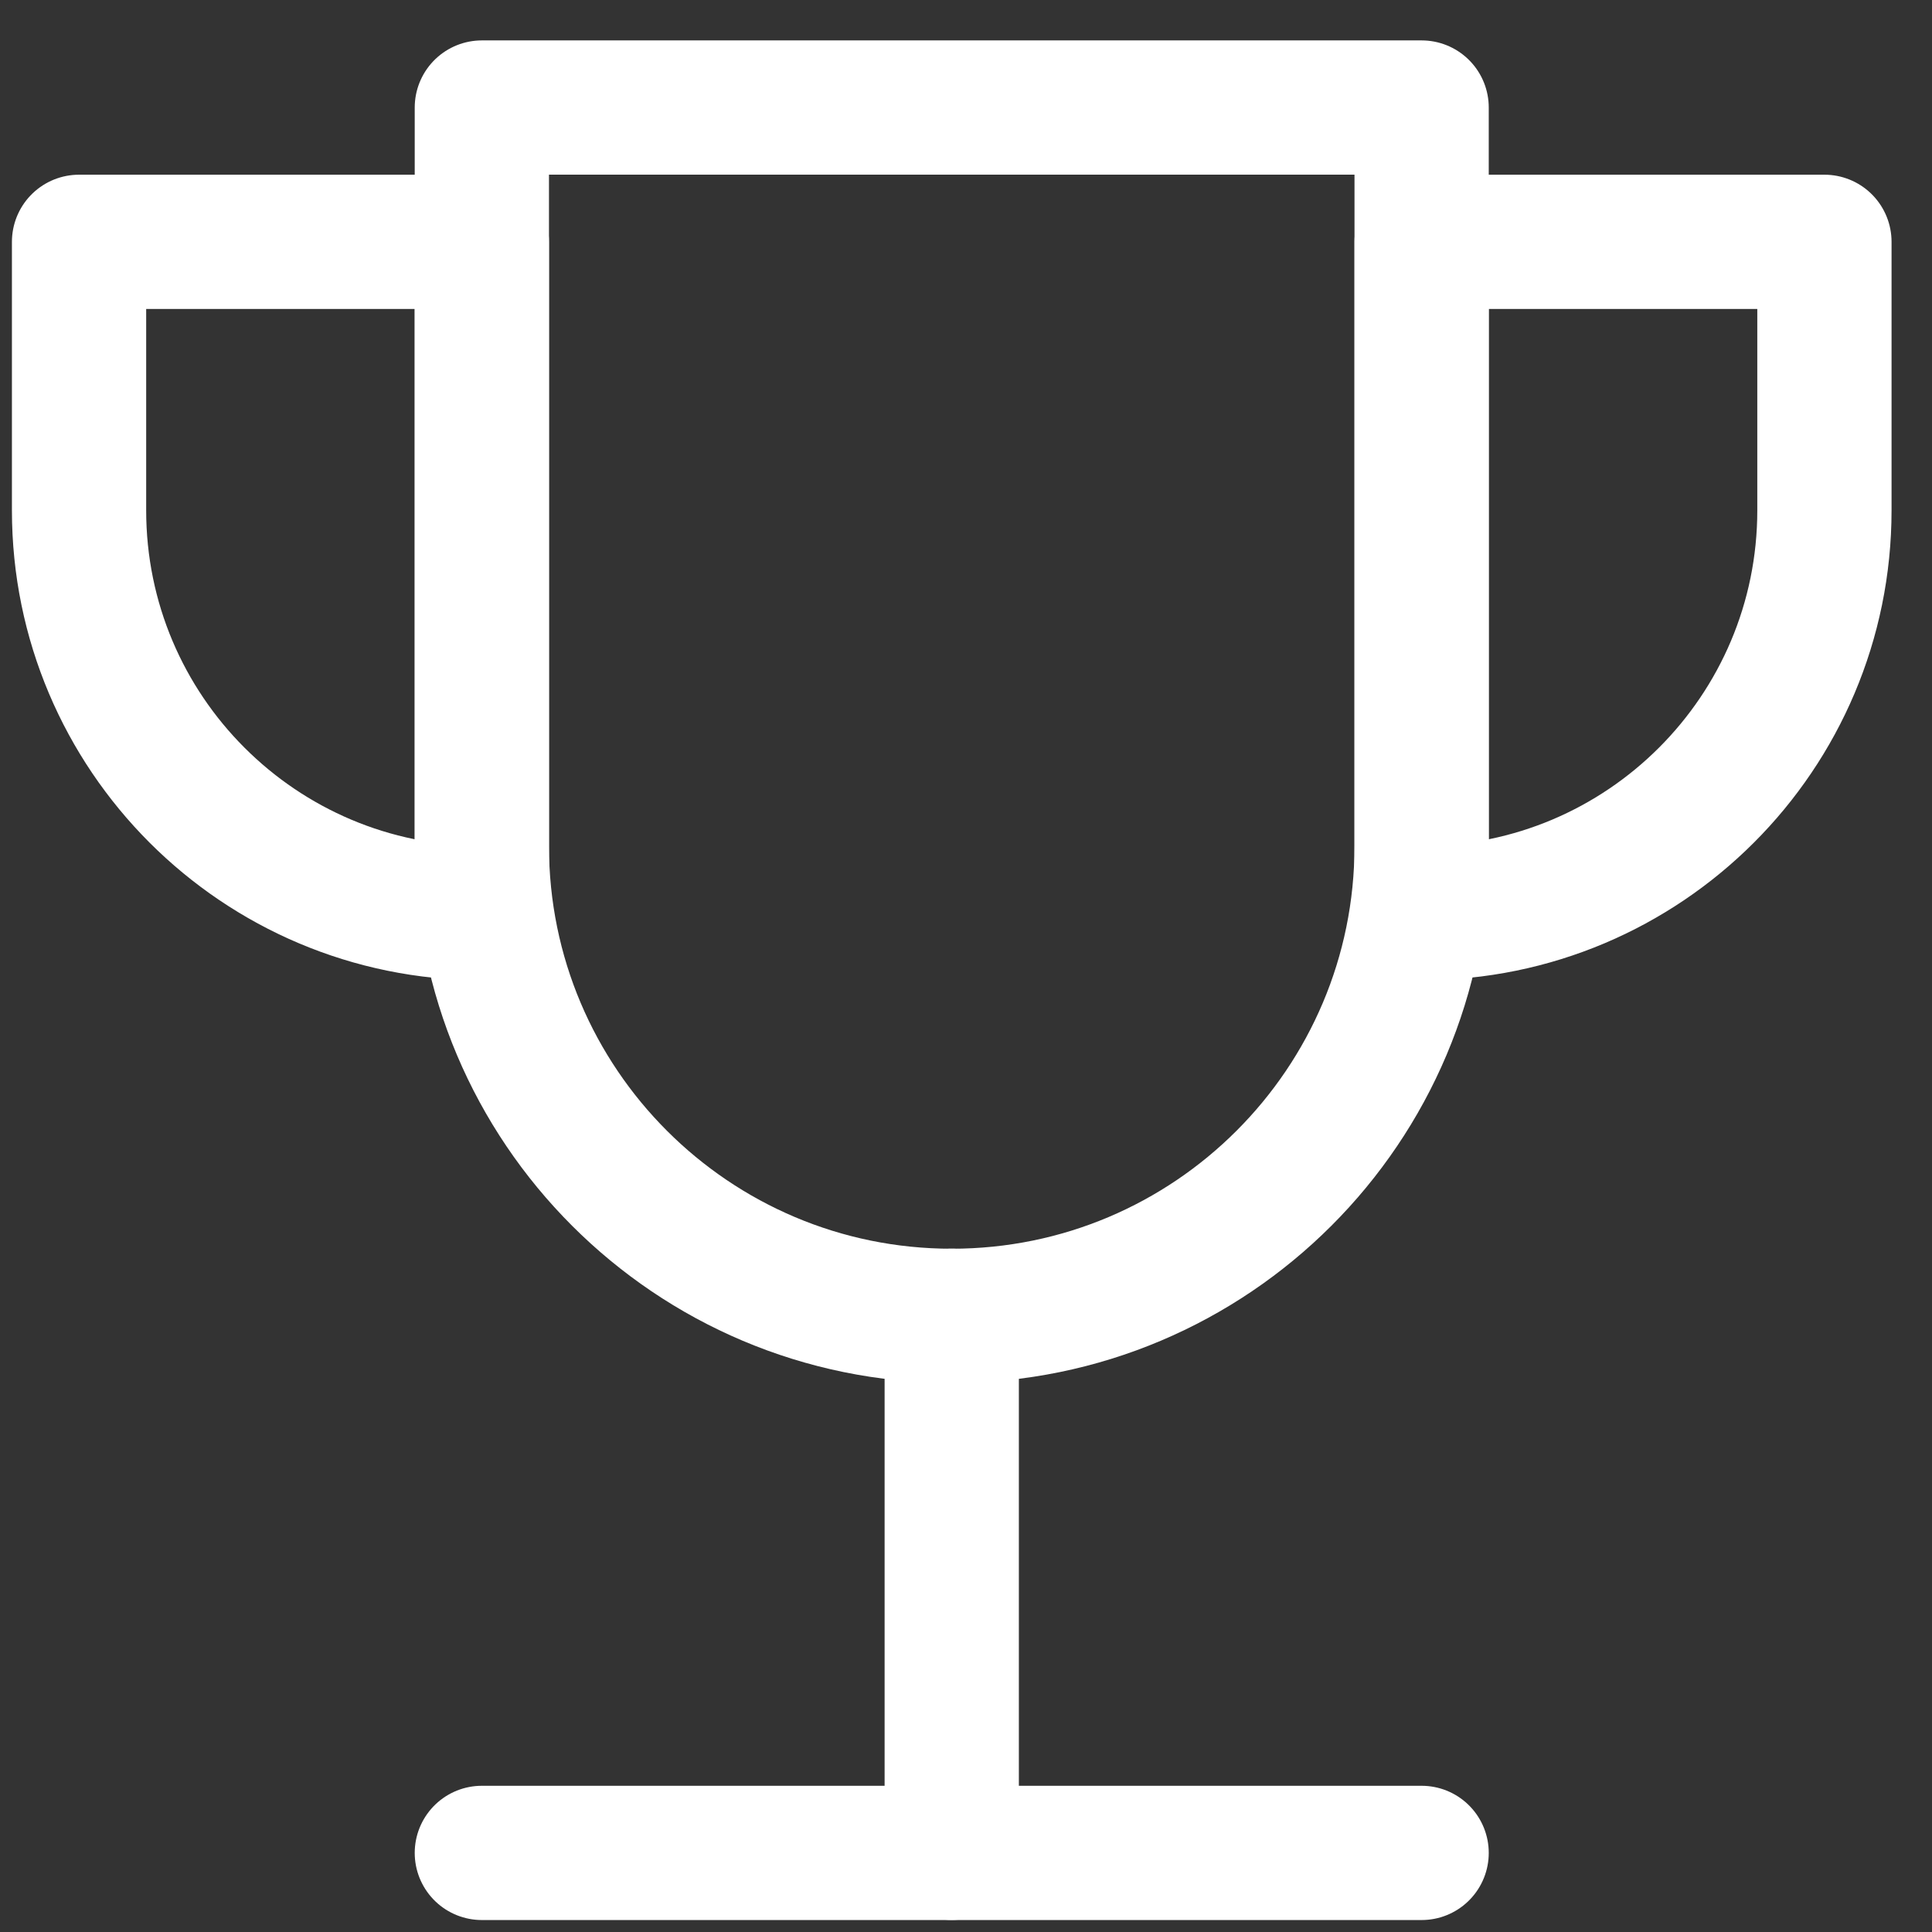 <svg width="47" height="47" viewBox="0 0 47 47" fill="none" xmlns="http://www.w3.org/2000/svg">
<rect x="0" y="0" width="47" height="47" fill="#333333" stroke="none"/>
<g clip-path="url(#clip0_510_4463)">
<path d="M23.153 32.009V45.074" stroke="white" stroke-width="3.266" stroke-linecap="round" stroke-linejoin="round"/>
<path d="M11.722 45.076H34.584" stroke="white" stroke-width="3.266" stroke-linecap="round" stroke-linejoin="round"/>
<path d="M11.722 5.883H1.923V12.415C1.923 17.827 6.31 22.213 11.722 22.213V5.883Z" stroke="white" stroke-width="3.266" stroke-linecap="round" stroke-linejoin="round"/>
<path d="M34.584 5.883H44.383V12.415C44.383 17.827 39.996 22.213 34.584 22.213V5.883Z" stroke="white" stroke-width="3.266" stroke-linecap="round" stroke-linejoin="round"/>
<path d="M11.722 2.616V20.58C11.722 26.893 16.84 32.011 23.153 32.011C29.466 32.011 34.584 26.893 34.584 20.58V2.616H11.722Z" stroke="white" stroke-width="3.266" stroke-linecap="round" stroke-linejoin="round"/>
</g>
<defs>
<clipPath id="clip0_510_4463">
<rect width="45.726" height="45.726" fill="white" transform="translate(0.29 0.984)"/>
</clipPath>
</defs>
</svg>
